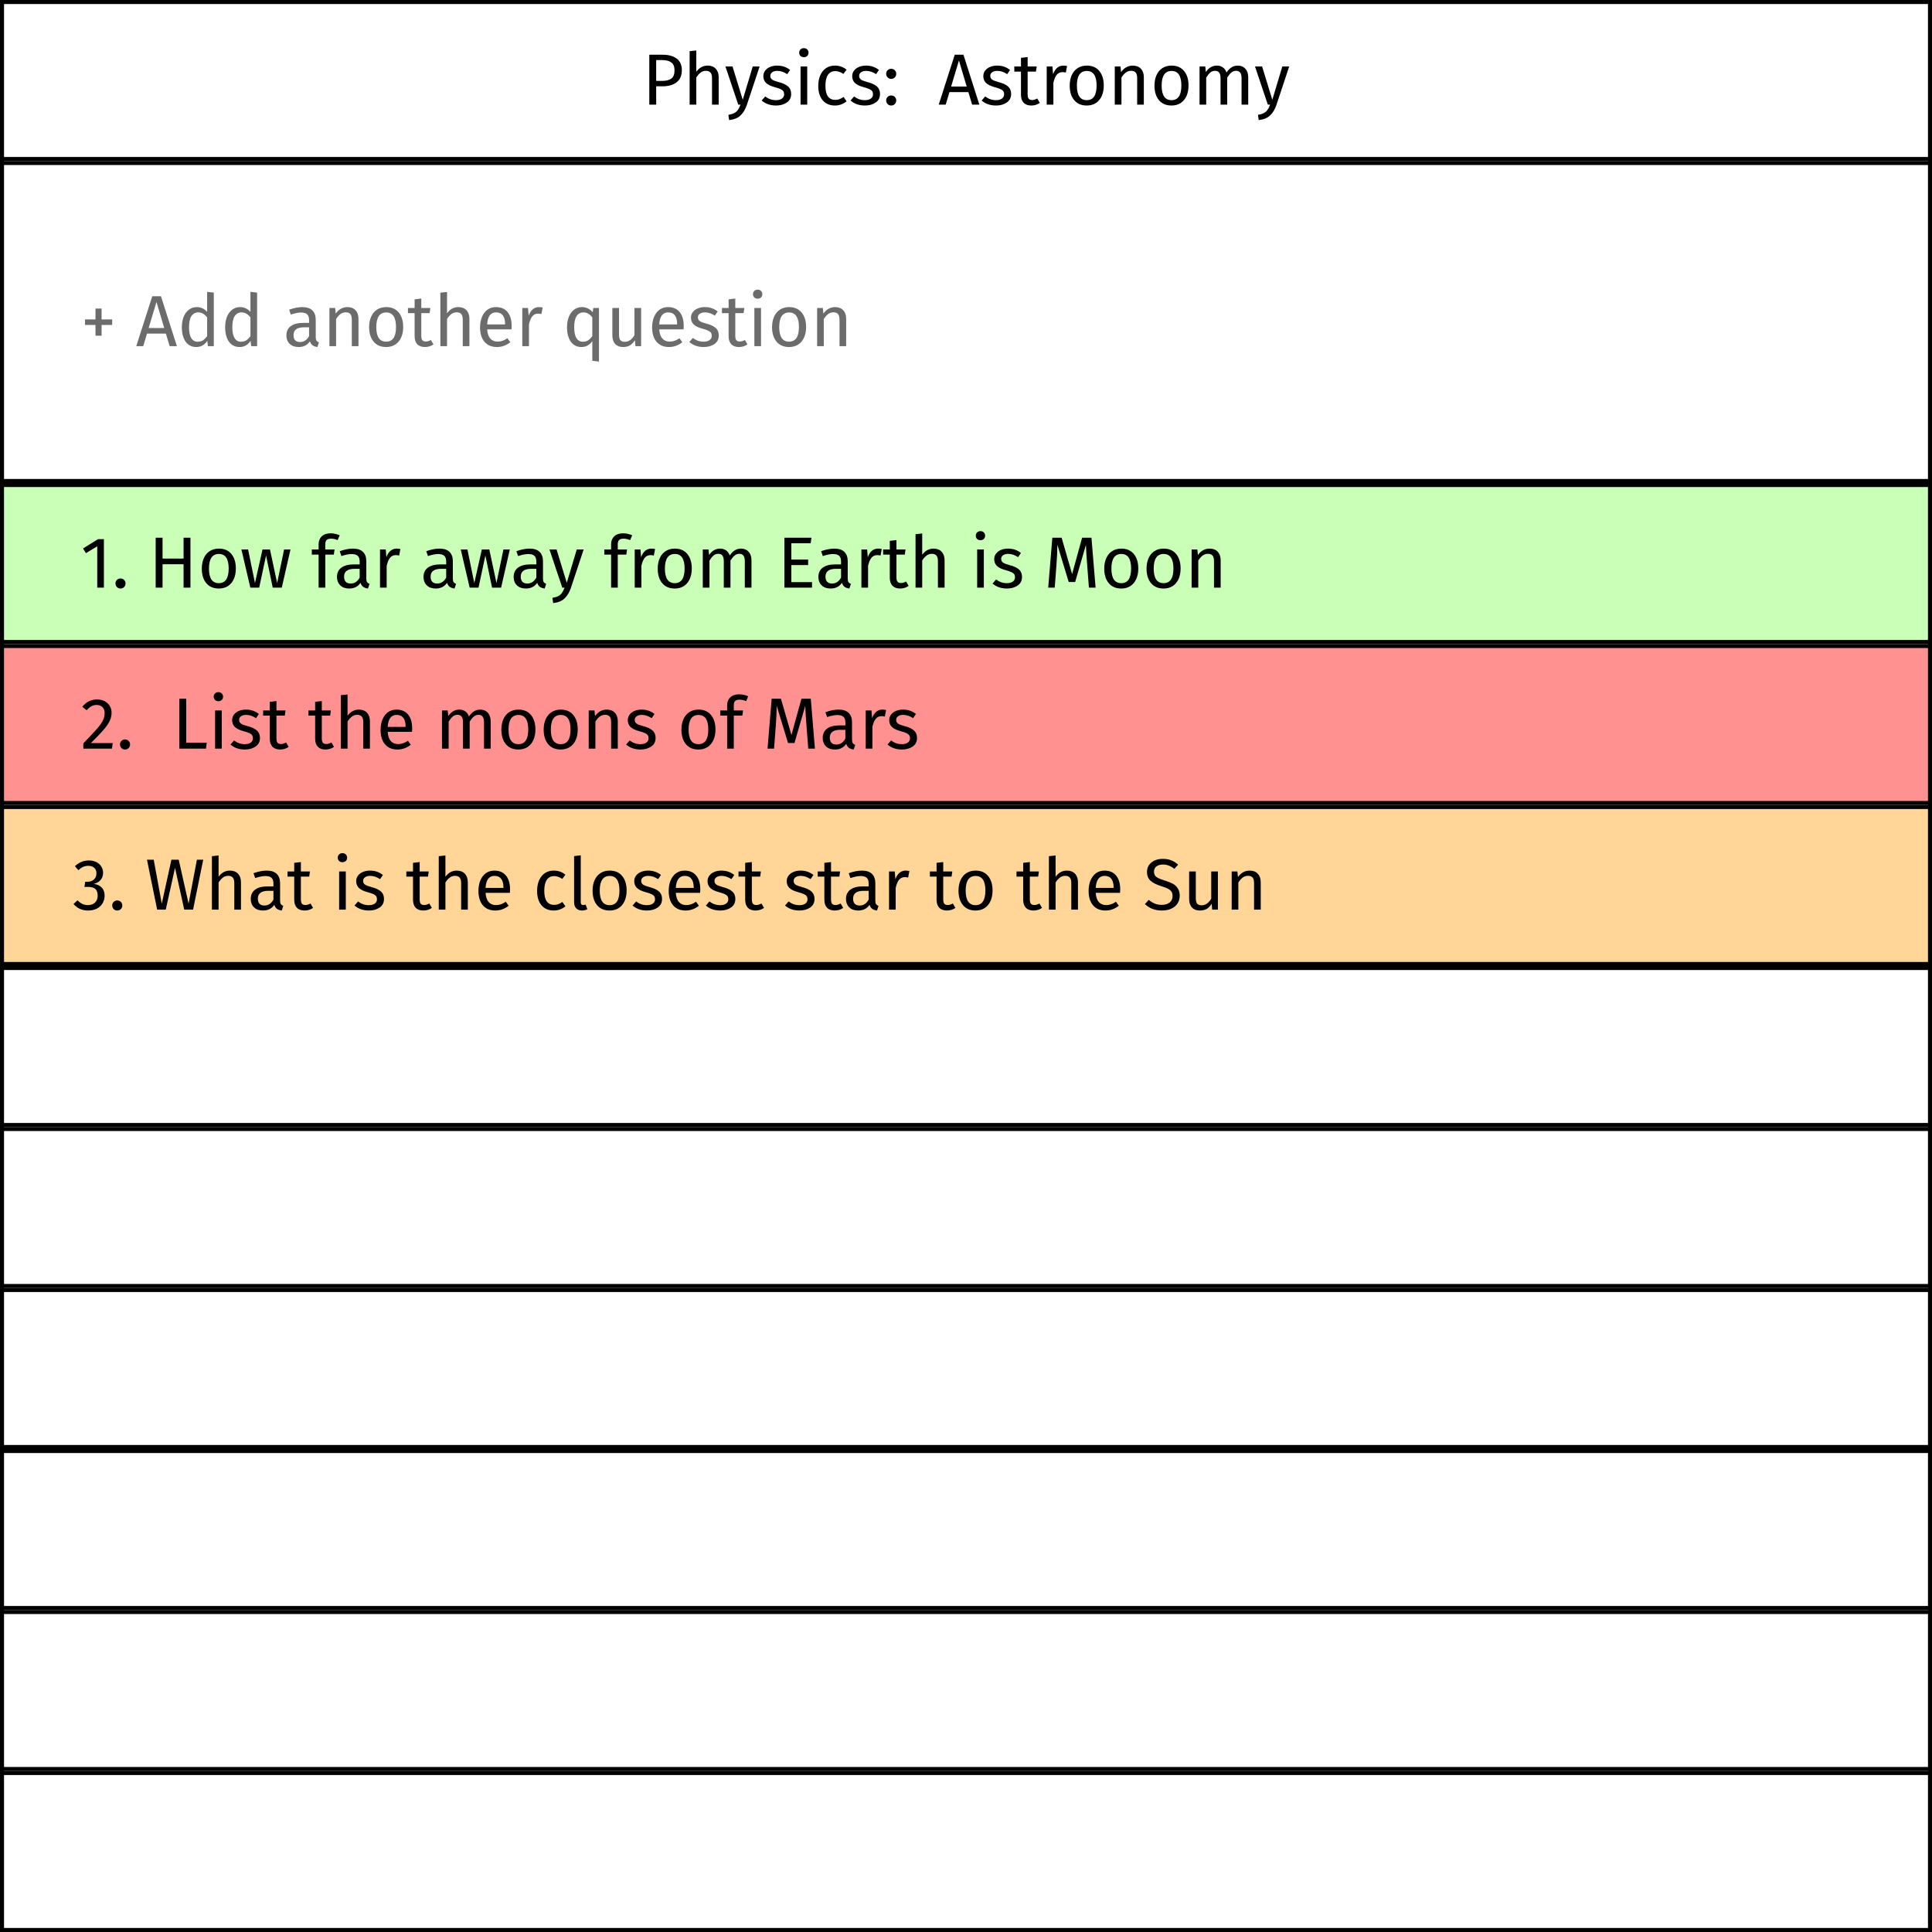<svg width="480" height="480" viewBox="0 0 480 480" fill="none" xmlns="http://www.w3.org/2000/svg">
<rect x="0" y="0" width="480" height="480" fill="#333333" stroke="none"/>
<rect x="0.5" y="1.5" width="479" height="479" fill="white" stroke="black"/>
<rect x="0.5" y="440.5" width="479" height="39" fill="white" stroke="black"/>
<rect x="0.5" y="400.5" width="479" height="39" fill="white" stroke="black"/>
<rect x="0.5" y="360.5" width="479" height="39" fill="white" stroke="black"/>
<rect x="0.5" y="320.5" width="479" height="39" fill="white" stroke="black"/>
<rect x="0.5" y="280.5" width="479" height="39" fill="white" stroke="black"/>
<rect x="0.5" y="240.5" width="479" height="39" fill="white" stroke="black"/>
<rect x="0.5" y="200.5" width="479" height="39" fill="#FFD698" stroke="black"/>
<path d="M22.05 213.778C22.794 213.778 23.43 213.916 23.958 214.192C24.498 214.468 24.906 214.84 25.182 215.308C25.47 215.776 25.614 216.286 25.614 216.838C25.614 217.57 25.398 218.176 24.966 218.656C24.546 219.124 23.982 219.442 23.274 219.61C24.078 219.682 24.732 219.97 25.236 220.474C25.74 220.978 25.992 221.662 25.992 222.526C25.992 223.222 25.824 223.852 25.488 224.416C25.152 224.98 24.672 225.424 24.048 225.748C23.424 226.06 22.704 226.216 21.888 226.216C21.156 226.216 20.484 226.084 19.872 225.82C19.26 225.544 18.726 225.136 18.27 224.596L19.26 223.678C19.656 224.086 20.058 224.386 20.466 224.578C20.886 224.77 21.342 224.866 21.834 224.866C22.59 224.866 23.184 224.656 23.616 224.236C24.048 223.804 24.264 223.228 24.264 222.508C24.264 221.716 24.06 221.158 23.652 220.834C23.244 220.51 22.65 220.348 21.87 220.348H20.97L21.168 219.07H21.78C22.404 219.07 22.92 218.884 23.328 218.512C23.748 218.14 23.958 217.618 23.958 216.946C23.958 216.382 23.778 215.938 23.418 215.614C23.058 215.278 22.572 215.11 21.96 215.11C21.492 215.11 21.06 215.194 20.664 215.362C20.28 215.53 19.884 215.806 19.476 216.19L18.612 215.2C19.632 214.252 20.778 213.778 22.05 213.778ZM29.124 223.714C29.484 223.714 29.784 223.834 30.024 224.074C30.264 224.314 30.384 224.608 30.384 224.956C30.384 225.304 30.264 225.604 30.024 225.856C29.784 226.096 29.484 226.216 29.124 226.216C28.776 226.216 28.482 226.096 28.242 225.856C28.002 225.604 27.882 225.304 27.882 224.956C27.882 224.608 28.002 224.314 28.242 224.074C28.482 223.834 28.776 223.714 29.124 223.714ZM50.488 213.598L47.968 226H45.772L43.486 215.614L41.182 226H39.04L36.52 213.598H38.194L40.192 224.506L42.586 213.598H44.404L46.852 224.506L48.922 213.598H50.488ZM57.115 216.298C57.979 216.298 58.651 216.556 59.131 217.072C59.623 217.588 59.869 218.296 59.869 219.196V226H58.213V219.43C58.213 218.758 58.081 218.284 57.817 218.008C57.565 217.732 57.193 217.594 56.701 217.594C56.209 217.594 55.771 217.738 55.387 218.026C55.003 218.314 54.643 218.722 54.307 219.25V226H52.651V212.716L54.307 212.536V217.828C55.051 216.808 55.987 216.298 57.115 216.298ZM69.588 223.786C69.588 224.17 69.654 224.458 69.786 224.65C69.918 224.83 70.116 224.968 70.38 225.064L70.002 226.216C69.51 226.156 69.114 226.018 68.814 225.802C68.514 225.586 68.292 225.25 68.148 224.794C67.512 225.742 66.57 226.216 65.322 226.216C64.386 226.216 63.648 225.952 63.108 225.424C62.568 224.896 62.298 224.206 62.298 223.354C62.298 222.346 62.658 221.572 63.378 221.032C64.11 220.492 65.142 220.222 66.474 220.222H67.932V219.52C67.932 218.848 67.77 218.368 67.446 218.08C67.122 217.792 66.624 217.648 65.952 217.648C65.256 217.648 64.404 217.816 63.396 218.152L62.982 216.946C64.158 216.514 65.25 216.298 66.258 216.298C67.374 216.298 68.208 216.574 68.76 217.126C69.312 217.666 69.588 218.44 69.588 219.448V223.786ZM65.7 224.974C66.648 224.974 67.392 224.482 67.932 223.498V221.32H66.69C64.938 221.32 64.062 221.968 64.062 223.264C64.062 223.828 64.2 224.254 64.476 224.542C64.752 224.83 65.16 224.974 65.7 224.974ZM77.777 225.568C77.153 226 76.445 226.216 75.653 226.216C74.849 226.216 74.219 225.988 73.763 225.532C73.319 225.064 73.097 224.392 73.097 223.516V217.792H71.441V216.514H73.097V214.372L74.753 214.174V216.514H77.003L76.823 217.792H74.753V223.444C74.753 223.936 74.837 224.296 75.005 224.524C75.185 224.74 75.479 224.848 75.887 224.848C76.259 224.848 76.679 224.722 77.147 224.47L77.777 225.568ZM85.913 216.514V226H84.257V216.514H85.913ZM85.067 211.96C85.415 211.96 85.697 212.068 85.913 212.284C86.129 212.5 86.237 212.77 86.237 213.094C86.237 213.418 86.129 213.688 85.913 213.904C85.697 214.108 85.415 214.21 85.067 214.21C84.731 214.21 84.455 214.108 84.239 213.904C84.023 213.688 83.915 213.418 83.915 213.094C83.915 212.77 84.023 212.5 84.239 212.284C84.455 212.068 84.731 211.96 85.067 211.96ZM91.911 216.298C92.559 216.298 93.141 216.388 93.657 216.568C94.173 216.748 94.665 217.018 95.133 217.378L94.431 218.422C93.999 218.146 93.585 217.942 93.189 217.81C92.805 217.678 92.397 217.612 91.965 217.612C91.425 217.612 90.999 217.726 90.687 217.954C90.375 218.17 90.219 218.47 90.219 218.854C90.219 219.238 90.363 219.538 90.651 219.754C90.951 219.97 91.485 220.18 92.253 220.384C93.309 220.648 94.095 221.008 94.611 221.464C95.139 221.92 95.403 222.544 95.403 223.336C95.403 224.272 95.037 224.986 94.305 225.478C93.585 225.97 92.703 226.216 91.659 226.216C90.219 226.216 89.025 225.802 88.077 224.974L88.959 223.966C89.763 224.578 90.651 224.884 91.623 224.884C92.247 224.884 92.739 224.758 93.099 224.506C93.471 224.242 93.657 223.888 93.657 223.444C93.657 223.12 93.591 222.862 93.459 222.67C93.327 222.466 93.099 222.292 92.775 222.148C92.451 221.992 91.977 221.83 91.353 221.662C90.345 221.398 89.613 221.044 89.157 220.6C88.713 220.156 88.491 219.592 88.491 218.908C88.491 218.416 88.635 217.972 88.923 217.576C89.223 217.168 89.631 216.856 90.147 216.64C90.675 216.412 91.263 216.298 91.911 216.298ZM107.291 225.568C106.667 226 105.959 226.216 105.167 226.216C104.363 226.216 103.733 225.988 103.277 225.532C102.833 225.064 102.611 224.392 102.611 223.516V217.792H100.955V216.514H102.611V214.372L104.267 214.174V216.514H106.517L106.337 217.792H104.267V223.444C104.267 223.936 104.351 224.296 104.519 224.524C104.699 224.74 104.993 224.848 105.401 224.848C105.773 224.848 106.193 224.722 106.661 224.47L107.291 225.568ZM113.471 216.298C114.335 216.298 115.007 216.556 115.487 217.072C115.979 217.588 116.225 218.296 116.225 219.196V226H114.569V219.43C114.569 218.758 114.437 218.284 114.173 218.008C113.921 217.732 113.549 217.594 113.057 217.594C112.565 217.594 112.127 217.738 111.743 218.026C111.359 218.314 110.999 218.722 110.663 219.25V226H109.007V212.716L110.663 212.536V217.828C111.407 216.808 112.343 216.298 113.471 216.298ZM126.718 220.978C126.718 221.254 126.706 221.536 126.682 221.824H120.634C120.706 222.868 120.97 223.636 121.426 224.128C121.882 224.62 122.47 224.866 123.19 224.866C123.646 224.866 124.066 224.8 124.45 224.668C124.834 224.536 125.236 224.326 125.656 224.038L126.376 225.028C125.368 225.82 124.264 226.216 123.064 226.216C121.744 226.216 120.712 225.784 119.968 224.92C119.236 224.056 118.87 222.868 118.87 221.356C118.87 220.372 119.026 219.502 119.338 218.746C119.662 217.978 120.118 217.378 120.706 216.946C121.306 216.514 122.008 216.298 122.812 216.298C124.072 216.298 125.038 216.712 125.71 217.54C126.382 218.368 126.718 219.514 126.718 220.978ZM125.08 220.492C125.08 219.556 124.894 218.842 124.522 218.35C124.15 217.858 123.592 217.612 122.848 217.612C121.492 217.612 120.754 218.608 120.634 220.6H125.08V220.492ZM137.582 216.298C138.146 216.298 138.662 216.382 139.13 216.55C139.598 216.706 140.048 216.964 140.48 217.324L139.688 218.368C139.352 218.128 139.022 217.954 138.698 217.846C138.386 217.726 138.038 217.666 137.654 217.666C136.886 217.666 136.286 217.972 135.854 218.584C135.434 219.196 135.224 220.102 135.224 221.302C135.224 222.502 135.434 223.39 135.854 223.966C136.274 224.53 136.874 224.812 137.654 224.812C138.026 224.812 138.368 224.758 138.68 224.65C138.992 224.53 139.34 224.344 139.724 224.092L140.48 225.172C139.616 225.868 138.65 226.216 137.582 226.216C136.298 226.216 135.284 225.784 134.54 224.92C133.808 224.056 133.442 222.862 133.442 221.338C133.442 220.33 133.61 219.448 133.946 218.692C134.282 217.936 134.756 217.348 135.368 216.928C135.992 216.508 136.73 216.298 137.582 216.298ZM144.612 226.216C144 226.216 143.514 226.036 143.154 225.676C142.806 225.304 142.632 224.788 142.632 224.128V212.698L144.288 212.5V224.092C144.288 224.356 144.33 224.548 144.414 224.668C144.51 224.788 144.666 224.848 144.882 224.848C145.11 224.848 145.314 224.812 145.494 224.74L145.926 225.892C145.53 226.108 145.092 226.216 144.612 226.216ZM151.471 216.298C152.803 216.298 153.835 216.742 154.567 217.63C155.311 218.518 155.683 219.724 155.683 221.248C155.683 222.232 155.515 223.102 155.179 223.858C154.843 224.602 154.357 225.184 153.721 225.604C153.085 226.012 152.329 226.216 151.453 226.216C150.121 226.216 149.083 225.772 148.339 224.884C147.595 223.996 147.223 222.79 147.223 221.266C147.223 220.282 147.391 219.418 147.727 218.674C148.063 217.918 148.549 217.336 149.185 216.928C149.821 216.508 150.583 216.298 151.471 216.298ZM151.471 217.63C149.827 217.63 149.005 218.842 149.005 221.266C149.005 223.678 149.821 224.884 151.453 224.884C153.085 224.884 153.901 223.672 153.901 221.248C153.901 218.836 153.091 217.63 151.471 217.63ZM160.993 216.298C161.641 216.298 162.223 216.388 162.739 216.568C163.255 216.748 163.747 217.018 164.215 217.378L163.513 218.422C163.081 218.146 162.667 217.942 162.271 217.81C161.887 217.678 161.479 217.612 161.047 217.612C160.507 217.612 160.081 217.726 159.769 217.954C159.457 218.17 159.301 218.47 159.301 218.854C159.301 219.238 159.445 219.538 159.733 219.754C160.033 219.97 160.567 220.18 161.335 220.384C162.391 220.648 163.177 221.008 163.693 221.464C164.221 221.92 164.485 222.544 164.485 223.336C164.485 224.272 164.119 224.986 163.387 225.478C162.667 225.97 161.785 226.216 160.741 226.216C159.301 226.216 158.107 225.802 157.159 224.974L158.041 223.966C158.845 224.578 159.733 224.884 160.705 224.884C161.329 224.884 161.821 224.758 162.181 224.506C162.553 224.242 162.739 223.888 162.739 223.444C162.739 223.12 162.673 222.862 162.541 222.67C162.409 222.466 162.181 222.292 161.857 222.148C161.533 221.992 161.059 221.83 160.435 221.662C159.427 221.398 158.695 221.044 158.239 220.6C157.795 220.156 157.573 219.592 157.573 218.908C157.573 218.416 157.717 217.972 158.005 217.576C158.305 217.168 158.713 216.856 159.229 216.64C159.757 216.412 160.345 216.298 160.993 216.298ZM173.985 220.978C173.985 221.254 173.973 221.536 173.949 221.824H167.901C167.973 222.868 168.237 223.636 168.693 224.128C169.149 224.62 169.737 224.866 170.457 224.866C170.913 224.866 171.333 224.8 171.717 224.668C172.101 224.536 172.503 224.326 172.923 224.038L173.643 225.028C172.635 225.82 171.531 226.216 170.331 226.216C169.011 226.216 167.979 225.784 167.235 224.92C166.503 224.056 166.137 222.868 166.137 221.356C166.137 220.372 166.293 219.502 166.605 218.746C166.929 217.978 167.385 217.378 167.973 216.946C168.573 216.514 169.275 216.298 170.079 216.298C171.339 216.298 172.305 216.712 172.977 217.54C173.649 218.368 173.985 219.514 173.985 220.978ZM172.347 220.492C172.347 219.556 172.161 218.842 171.789 218.35C171.417 217.858 170.859 217.612 170.115 217.612C168.759 217.612 168.021 218.608 167.901 220.6H172.347V220.492ZM179.204 216.298C179.852 216.298 180.434 216.388 180.95 216.568C181.466 216.748 181.958 217.018 182.426 217.378L181.724 218.422C181.292 218.146 180.878 217.942 180.482 217.81C180.098 217.678 179.69 217.612 179.258 217.612C178.718 217.612 178.292 217.726 177.98 217.954C177.668 218.17 177.512 218.47 177.512 218.854C177.512 219.238 177.656 219.538 177.944 219.754C178.244 219.97 178.778 220.18 179.546 220.384C180.602 220.648 181.388 221.008 181.904 221.464C182.432 221.92 182.696 222.544 182.696 223.336C182.696 224.272 182.33 224.986 181.598 225.478C180.878 225.97 179.996 226.216 178.952 226.216C177.512 226.216 176.318 225.802 175.37 224.974L176.252 223.966C177.056 224.578 177.944 224.884 178.916 224.884C179.54 224.884 180.032 224.758 180.392 224.506C180.764 224.242 180.95 223.888 180.95 223.444C180.95 223.12 180.884 222.862 180.752 222.67C180.62 222.466 180.392 222.292 180.068 222.148C179.744 221.992 179.27 221.83 178.646 221.662C177.638 221.398 176.906 221.044 176.45 220.6C176.006 220.156 175.784 219.592 175.784 218.908C175.784 218.416 175.928 217.972 176.216 217.576C176.516 217.168 176.924 216.856 177.44 216.64C177.968 216.412 178.556 216.298 179.204 216.298ZM189.82 225.568C189.196 226 188.488 226.216 187.696 226.216C186.892 226.216 186.262 225.988 185.806 225.532C185.362 225.064 185.14 224.392 185.14 223.516V217.792H183.484V216.514H185.14V214.372L186.796 214.174V216.514H189.046L188.866 217.792H186.796V223.444C186.796 223.936 186.88 224.296 187.048 224.524C187.228 224.74 187.522 224.848 187.93 224.848C188.302 224.848 188.722 224.722 189.19 224.47L189.82 225.568ZM198.874 216.298C199.522 216.298 200.104 216.388 200.62 216.568C201.136 216.748 201.628 217.018 202.096 217.378L201.394 218.422C200.962 218.146 200.548 217.942 200.152 217.81C199.768 217.678 199.36 217.612 198.928 217.612C198.388 217.612 197.962 217.726 197.65 217.954C197.338 218.17 197.182 218.47 197.182 218.854C197.182 219.238 197.326 219.538 197.614 219.754C197.914 219.97 198.448 220.18 199.216 220.384C200.272 220.648 201.058 221.008 201.574 221.464C202.102 221.92 202.366 222.544 202.366 223.336C202.366 224.272 202 224.986 201.268 225.478C200.548 225.97 199.666 226.216 198.622 226.216C197.182 226.216 195.988 225.802 195.04 224.974L195.922 223.966C196.726 224.578 197.614 224.884 198.586 224.884C199.21 224.884 199.702 224.758 200.062 224.506C200.434 224.242 200.62 223.888 200.62 223.444C200.62 223.12 200.554 222.862 200.422 222.67C200.29 222.466 200.062 222.292 199.738 222.148C199.414 221.992 198.94 221.83 198.316 221.662C197.308 221.398 196.576 221.044 196.12 220.6C195.676 220.156 195.454 219.592 195.454 218.908C195.454 218.416 195.598 217.972 195.886 217.576C196.186 217.168 196.594 216.856 197.11 216.64C197.638 216.412 198.226 216.298 198.874 216.298ZM209.49 225.568C208.866 226 208.158 226.216 207.366 226.216C206.562 226.216 205.932 225.988 205.476 225.532C205.032 225.064 204.81 224.392 204.81 223.516V217.792H203.154V216.514H204.81V214.372L206.466 214.174V216.514H208.716L208.536 217.792H206.466V223.444C206.466 223.936 206.55 224.296 206.718 224.524C206.898 224.74 207.192 224.848 207.6 224.848C207.972 224.848 208.392 224.722 208.86 224.47L209.49 225.568ZM217.473 223.786C217.473 224.17 217.539 224.458 217.671 224.65C217.803 224.83 218.001 224.968 218.265 225.064L217.887 226.216C217.395 226.156 216.999 226.018 216.699 225.802C216.399 225.586 216.177 225.25 216.033 224.794C215.397 225.742 214.455 226.216 213.207 226.216C212.271 226.216 211.533 225.952 210.993 225.424C210.453 224.896 210.183 224.206 210.183 223.354C210.183 222.346 210.543 221.572 211.263 221.032C211.995 220.492 213.027 220.222 214.359 220.222H215.817V219.52C215.817 218.848 215.655 218.368 215.331 218.08C215.007 217.792 214.509 217.648 213.837 217.648C213.141 217.648 212.289 217.816 211.281 218.152L210.867 216.946C212.043 216.514 213.135 216.298 214.143 216.298C215.259 216.298 216.093 216.574 216.645 217.126C217.197 217.666 217.473 218.44 217.473 219.448V223.786ZM213.585 224.974C214.533 224.974 215.277 224.482 215.817 223.498V221.32H214.575C212.823 221.32 211.947 221.968 211.947 223.264C211.947 223.828 212.085 224.254 212.361 224.542C212.637 224.83 213.045 224.974 213.585 224.974ZM224.996 216.298C225.332 216.298 225.644 216.334 225.932 216.406L225.626 218.026C225.338 217.954 225.062 217.918 224.798 217.918C224.21 217.918 223.736 218.134 223.376 218.566C223.016 218.998 222.734 219.67 222.53 220.582V226H220.874V216.514H222.296L222.458 218.44C222.71 217.732 223.052 217.198 223.484 216.838C223.916 216.478 224.42 216.298 224.996 216.298ZM237.369 225.568C236.745 226 236.037 226.216 235.245 226.216C234.441 226.216 233.811 225.988 233.355 225.532C232.911 225.064 232.689 224.392 232.689 223.516V217.792H231.033V216.514H232.689V214.372L234.345 214.174V216.514H236.595L236.415 217.792H234.345V223.444C234.345 223.936 234.429 224.296 234.597 224.524C234.777 224.74 235.071 224.848 235.479 224.848C235.851 224.848 236.271 224.722 236.739 224.47L237.369 225.568ZM242.385 216.298C243.717 216.298 244.749 216.742 245.481 217.63C246.225 218.518 246.597 219.724 246.597 221.248C246.597 222.232 246.429 223.102 246.093 223.858C245.757 224.602 245.271 225.184 244.635 225.604C243.999 226.012 243.243 226.216 242.367 226.216C241.035 226.216 239.997 225.772 239.253 224.884C238.509 223.996 238.137 222.79 238.137 221.266C238.137 220.282 238.305 219.418 238.641 218.674C238.977 217.918 239.463 217.336 240.099 216.928C240.735 216.508 241.497 216.298 242.385 216.298ZM242.385 217.63C240.741 217.63 239.919 218.842 239.919 221.266C239.919 223.678 240.735 224.884 242.367 224.884C243.999 224.884 244.815 223.672 244.815 221.248C244.815 218.836 244.005 217.63 242.385 217.63ZM258.885 225.568C258.261 226 257.553 226.216 256.761 226.216C255.957 226.216 255.327 225.988 254.871 225.532C254.427 225.064 254.205 224.392 254.205 223.516V217.792H252.549V216.514H254.205V214.372L255.861 214.174V216.514H258.111L257.931 217.792H255.861V223.444C255.861 223.936 255.945 224.296 256.113 224.524C256.293 224.74 256.587 224.848 256.995 224.848C257.367 224.848 257.787 224.722 258.255 224.47L258.885 225.568ZM265.065 216.298C265.929 216.298 266.601 216.556 267.081 217.072C267.573 217.588 267.819 218.296 267.819 219.196V226H266.163V219.43C266.163 218.758 266.031 218.284 265.767 218.008C265.515 217.732 265.143 217.594 264.651 217.594C264.159 217.594 263.721 217.738 263.337 218.026C262.953 218.314 262.593 218.722 262.257 219.25V226H260.601V212.716L262.257 212.536V217.828C263.001 216.808 263.937 216.298 265.065 216.298ZM278.312 220.978C278.312 221.254 278.3 221.536 278.276 221.824H272.228C272.3 222.868 272.564 223.636 273.02 224.128C273.476 224.62 274.064 224.866 274.784 224.866C275.24 224.866 275.66 224.8 276.044 224.668C276.428 224.536 276.83 224.326 277.25 224.038L277.97 225.028C276.962 225.82 275.858 226.216 274.658 226.216C273.338 226.216 272.306 225.784 271.562 224.92C270.83 224.056 270.464 222.868 270.464 221.356C270.464 220.372 270.62 219.502 270.932 218.746C271.256 217.978 271.712 217.378 272.3 216.946C272.9 216.514 273.602 216.298 274.406 216.298C275.666 216.298 276.632 216.712 277.304 217.54C277.976 218.368 278.312 219.514 278.312 220.978ZM276.674 220.492C276.674 219.556 276.488 218.842 276.116 218.35C275.744 217.858 275.186 217.612 274.442 217.612C273.086 217.612 272.348 218.608 272.228 220.6H276.674V220.492ZM288.87 213.382C289.698 213.382 290.406 213.502 290.994 213.742C291.582 213.97 292.152 214.33 292.704 214.822L291.768 215.866C291.3 215.494 290.838 215.224 290.382 215.056C289.938 214.876 289.458 214.786 288.942 214.786C288.294 214.786 287.76 214.936 287.34 215.236C286.92 215.536 286.71 215.974 286.71 216.55C286.71 216.91 286.782 217.216 286.926 217.468C287.07 217.708 287.334 217.93 287.718 218.134C288.114 218.338 288.684 218.554 289.428 218.782C290.208 219.022 290.856 219.28 291.372 219.556C291.888 219.832 292.302 220.216 292.614 220.708C292.938 221.188 293.1 221.8 293.1 222.544C293.1 223.264 292.92 223.9 292.56 224.452C292.212 225.004 291.702 225.436 291.03 225.748C290.37 226.06 289.584 226.216 288.672 226.216C286.956 226.216 285.552 225.682 284.46 224.614L285.396 223.57C285.9 223.978 286.41 224.29 286.926 224.506C287.442 224.71 288.018 224.812 288.654 224.812C289.422 224.812 290.058 224.626 290.562 224.254C291.066 223.87 291.318 223.318 291.318 222.598C291.318 222.19 291.24 221.854 291.084 221.59C290.928 221.314 290.658 221.068 290.274 220.852C289.902 220.636 289.356 220.42 288.636 220.204C287.364 219.82 286.434 219.358 285.846 218.818C285.258 218.278 284.964 217.546 284.964 216.622C284.964 215.998 285.126 215.44 285.45 214.948C285.786 214.456 286.248 214.072 286.836 213.796C287.436 213.52 288.114 213.382 288.87 213.382ZM302.584 226H301.162L301.036 224.524C300.676 225.112 300.262 225.544 299.794 225.82C299.326 226.084 298.756 226.216 298.084 226.216C297.256 226.216 296.608 225.964 296.14 225.46C295.672 224.956 295.438 224.242 295.438 223.318V216.514H297.094V223.138C297.094 223.786 297.208 224.248 297.436 224.524C297.664 224.788 298.036 224.92 298.552 224.92C299.476 224.92 300.268 224.374 300.928 223.282V216.514H302.584V226ZM310.469 216.298C311.333 216.298 312.005 216.556 312.485 217.072C312.977 217.588 313.223 218.296 313.223 219.196V226H311.567V219.43C311.567 218.758 311.441 218.284 311.189 218.008C310.937 217.732 310.565 217.594 310.073 217.594C309.569 217.594 309.125 217.738 308.741 218.026C308.357 218.314 307.997 218.728 307.661 219.268V226H306.005V216.514H307.427L307.571 217.918C307.907 217.414 308.321 217.018 308.813 216.73C309.317 216.442 309.869 216.298 310.469 216.298Z" fill="black"/>
<rect x="0.5" y="160.5" width="479" height="39" fill="#FF9191" stroke="black"/>
<path d="M24.104 173.778C24.824 173.778 25.454 173.922 25.994 174.21C26.546 174.498 26.972 174.894 27.272 175.398C27.572 175.89 27.722 176.448 27.722 177.072C27.722 177.804 27.554 178.506 27.218 179.178C26.894 179.85 26.39 180.576 25.706 181.356C25.022 182.136 23.984 183.222 22.592 184.614H28.01L27.812 186H20.702V184.686C22.31 183.018 23.45 181.8 24.122 181.032C24.794 180.252 25.274 179.574 25.562 178.998C25.85 178.422 25.994 177.804 25.994 177.144C25.994 176.52 25.814 176.034 25.454 175.686C25.094 175.326 24.614 175.146 24.014 175.146C23.522 175.146 23.09 175.248 22.718 175.452C22.346 175.656 21.95 175.992 21.53 176.46L20.45 175.596C20.942 174.984 21.488 174.528 22.088 174.228C22.688 173.928 23.36 173.778 24.104 173.778ZM31.054 183.714C31.414 183.714 31.714 183.834 31.954 184.074C32.194 184.314 32.314 184.608 32.314 184.956C32.314 185.304 32.194 185.604 31.954 185.856C31.714 186.096 31.414 186.216 31.054 186.216C30.706 186.216 30.412 186.096 30.172 185.856C29.932 185.604 29.812 185.304 29.812 184.956C29.812 184.608 29.932 184.314 30.172 184.074C30.412 183.834 30.706 183.714 31.054 183.714ZM46.274 173.598V184.506H51.368L51.17 186H44.564V173.598H46.274ZM55.094 176.514V186H53.438V176.514H55.094ZM54.248 171.96C54.596 171.96 54.879 172.068 55.094 172.284C55.31 172.5 55.419 172.77 55.419 173.094C55.419 173.418 55.31 173.688 55.094 173.904C54.879 174.108 54.596 174.21 54.248 174.21C53.913 174.21 53.636 174.108 53.42 173.904C53.205 173.688 53.096 173.418 53.096 173.094C53.096 172.77 53.205 172.5 53.42 172.284C53.636 172.068 53.913 171.96 54.248 171.96ZM61.093 176.298C61.741 176.298 62.323 176.388 62.839 176.568C63.355 176.748 63.847 177.018 64.315 177.378L63.613 178.422C63.181 178.146 62.767 177.942 62.371 177.81C61.987 177.678 61.579 177.612 61.147 177.612C60.607 177.612 60.181 177.726 59.869 177.954C59.557 178.17 59.401 178.47 59.401 178.854C59.401 179.238 59.545 179.538 59.833 179.754C60.133 179.97 60.667 180.18 61.435 180.384C62.491 180.648 63.277 181.008 63.793 181.464C64.321 181.92 64.585 182.544 64.585 183.336C64.585 184.272 64.219 184.986 63.487 185.478C62.767 185.97 61.885 186.216 60.841 186.216C59.401 186.216 58.207 185.802 57.259 184.974L58.141 183.966C58.945 184.578 59.833 184.884 60.805 184.884C61.429 184.884 61.921 184.758 62.281 184.506C62.653 184.242 62.839 183.888 62.839 183.444C62.839 183.12 62.773 182.862 62.641 182.67C62.509 182.466 62.281 182.292 61.957 182.148C61.633 181.992 61.159 181.83 60.535 181.662C59.527 181.398 58.795 181.044 58.339 180.6C57.895 180.156 57.673 179.592 57.673 178.908C57.673 178.416 57.817 177.972 58.105 177.576C58.405 177.168 58.813 176.856 59.329 176.64C59.857 176.412 60.445 176.298 61.093 176.298ZM71.709 185.568C71.085 186 70.377 186.216 69.585 186.216C68.781 186.216 68.151 185.988 67.695 185.532C67.251 185.064 67.029 184.392 67.029 183.516V177.792H65.373V176.514H67.029V174.372L68.685 174.174V176.514H70.935L70.755 177.792H68.685V183.444C68.685 183.936 68.769 184.296 68.937 184.524C69.117 184.74 69.411 184.848 69.819 184.848C70.191 184.848 70.611 184.722 71.079 184.47L71.709 185.568ZM82.977 185.568C82.353 186 81.644 186.216 80.853 186.216C80.049 186.216 79.418 185.988 78.963 185.532C78.519 185.064 78.296 184.392 78.296 183.516V177.792H76.641V176.514H78.296V174.372L79.953 174.174V176.514H82.203L82.022 177.792H79.953V183.444C79.953 183.936 80.037 184.296 80.204 184.524C80.385 184.74 80.678 184.848 81.087 184.848C81.459 184.848 81.879 184.722 82.347 184.47L82.977 185.568ZM89.156 176.298C90.02 176.298 90.692 176.556 91.172 177.072C91.664 177.588 91.91 178.296 91.91 179.196V186H90.254V179.43C90.254 178.758 90.122 178.284 89.858 178.008C89.606 177.732 89.234 177.594 88.742 177.594C88.25 177.594 87.812 177.738 87.428 178.026C87.044 178.314 86.684 178.722 86.348 179.25V186H84.692V172.716L86.348 172.536V177.828C87.092 176.808 88.028 176.298 89.156 176.298ZM102.403 180.978C102.403 181.254 102.391 181.536 102.367 181.824H96.319C96.391 182.868 96.655 183.636 97.111 184.128C97.567 184.62 98.155 184.866 98.875 184.866C99.331 184.866 99.751 184.8 100.135 184.668C100.519 184.536 100.921 184.326 101.341 184.038L102.061 185.028C101.053 185.82 99.949 186.216 98.749 186.216C97.429 186.216 96.397 185.784 95.653 184.92C94.921 184.056 94.555 182.868 94.555 181.356C94.555 180.372 94.711 179.502 95.023 178.746C95.347 177.978 95.803 177.378 96.391 176.946C96.991 176.514 97.693 176.298 98.497 176.298C99.757 176.298 100.723 176.712 101.395 177.54C102.067 178.368 102.403 179.514 102.403 180.978ZM100.765 180.492C100.765 179.556 100.579 178.842 100.207 178.35C99.835 177.858 99.277 177.612 98.533 177.612C97.177 177.612 96.439 178.608 96.319 180.6H100.765V180.492ZM119.334 176.298C120.114 176.298 120.738 176.562 121.206 177.09C121.674 177.606 121.908 178.308 121.908 179.196V186H120.252V179.43C120.252 178.206 119.808 177.594 118.92 177.594C118.452 177.594 118.056 177.732 117.732 178.008C117.408 178.272 117.06 178.692 116.688 179.268V186H115.032V179.43C115.032 178.206 114.588 177.594 113.7 177.594C113.22 177.594 112.818 177.732 112.494 178.008C112.17 178.284 111.828 178.704 111.468 179.268V186H109.812V176.514H111.234L111.378 177.9C112.086 176.832 112.998 176.298 114.114 176.298C114.702 176.298 115.2 176.448 115.608 176.748C116.028 177.048 116.328 177.468 116.508 178.008C116.88 177.456 117.288 177.036 117.732 176.748C118.188 176.448 118.722 176.298 119.334 176.298ZM128.809 176.298C130.141 176.298 131.173 176.742 131.905 177.63C132.649 178.518 133.021 179.724 133.021 181.248C133.021 182.232 132.853 183.102 132.517 183.858C132.181 184.602 131.695 185.184 131.059 185.604C130.423 186.012 129.667 186.216 128.791 186.216C127.459 186.216 126.421 185.772 125.677 184.884C124.933 183.996 124.561 182.79 124.561 181.266C124.561 180.282 124.729 179.418 125.065 178.674C125.401 177.918 125.887 177.336 126.523 176.928C127.159 176.508 127.921 176.298 128.809 176.298ZM128.809 177.63C127.165 177.63 126.343 178.842 126.343 181.266C126.343 183.678 127.159 184.884 128.791 184.884C130.423 184.884 131.239 183.672 131.239 181.248C131.239 178.836 130.429 177.63 128.809 177.63ZM139.321 176.298C140.653 176.298 141.685 176.742 142.417 177.63C143.161 178.518 143.533 179.724 143.533 181.248C143.533 182.232 143.365 183.102 143.029 183.858C142.693 184.602 142.207 185.184 141.571 185.604C140.935 186.012 140.179 186.216 139.303 186.216C137.971 186.216 136.933 185.772 136.189 184.884C135.445 183.996 135.073 182.79 135.073 181.266C135.073 180.282 135.241 179.418 135.577 178.674C135.913 177.918 136.399 177.336 137.035 176.928C137.671 176.508 138.433 176.298 139.321 176.298ZM139.321 177.63C137.677 177.63 136.855 178.842 136.855 181.266C136.855 183.678 137.671 184.884 139.303 184.884C140.935 184.884 141.751 183.672 141.751 181.248C141.751 178.836 140.941 177.63 139.321 177.63ZM150.733 176.298C151.597 176.298 152.269 176.556 152.749 177.072C153.241 177.588 153.487 178.296 153.487 179.196V186H151.831V179.43C151.831 178.758 151.705 178.284 151.453 178.008C151.201 177.732 150.829 177.594 150.337 177.594C149.833 177.594 149.389 177.738 149.005 178.026C148.621 178.314 148.261 178.728 147.925 179.268V186H146.269V176.514H147.691L147.835 177.918C148.171 177.414 148.585 177.018 149.077 176.73C149.581 176.442 150.133 176.298 150.733 176.298ZM159.389 176.298C160.037 176.298 160.619 176.388 161.135 176.568C161.651 176.748 162.143 177.018 162.611 177.378L161.909 178.422C161.477 178.146 161.063 177.942 160.667 177.81C160.283 177.678 159.875 177.612 159.443 177.612C158.903 177.612 158.477 177.726 158.165 177.954C157.853 178.17 157.697 178.47 157.697 178.854C157.697 179.238 157.841 179.538 158.129 179.754C158.429 179.97 158.963 180.18 159.731 180.384C160.787 180.648 161.573 181.008 162.089 181.464C162.617 181.92 162.881 182.544 162.881 183.336C162.881 184.272 162.515 184.986 161.783 185.478C161.063 185.97 160.181 186.216 159.137 186.216C157.697 186.216 156.503 185.802 155.555 184.974L156.437 183.966C157.241 184.578 158.129 184.884 159.101 184.884C159.725 184.884 160.217 184.758 160.577 184.506C160.949 184.242 161.135 183.888 161.135 183.444C161.135 183.12 161.069 182.862 160.937 182.67C160.805 182.466 160.577 182.292 160.253 182.148C159.929 181.992 159.455 181.83 158.831 181.662C157.823 181.398 157.091 181.044 156.635 180.6C156.191 180.156 155.969 179.592 155.969 178.908C155.969 178.416 156.113 177.972 156.401 177.576C156.701 177.168 157.109 176.856 157.625 176.64C158.153 176.412 158.741 176.298 159.389 176.298ZM173.545 176.298C174.877 176.298 175.909 176.742 176.641 177.63C177.385 178.518 177.757 179.724 177.757 181.248C177.757 182.232 177.589 183.102 177.253 183.858C176.917 184.602 176.431 185.184 175.795 185.604C175.159 186.012 174.403 186.216 173.527 186.216C172.195 186.216 171.157 185.772 170.413 184.884C169.669 183.996 169.297 182.79 169.297 181.266C169.297 180.282 169.465 179.418 169.801 178.674C170.137 177.918 170.623 177.336 171.259 176.928C171.895 176.508 172.657 176.298 173.545 176.298ZM173.545 177.63C171.901 177.63 171.079 178.842 171.079 181.266C171.079 183.678 171.895 184.884 173.527 184.884C175.159 184.884 175.975 183.672 175.975 181.248C175.975 178.836 175.165 177.63 173.545 177.63ZM183.715 173.832C183.211 173.832 182.851 173.946 182.635 174.174C182.419 174.39 182.311 174.732 182.311 175.2V176.514H184.615L184.435 177.792H182.311V186H180.655V177.792H178.963V176.514H180.655V175.218C180.655 174.402 180.913 173.748 181.429 173.256C181.957 172.752 182.689 172.5 183.625 172.5C184.057 172.5 184.441 172.542 184.777 172.626C185.125 172.698 185.497 172.818 185.893 172.986L185.371 174.192C184.831 173.952 184.279 173.832 183.715 173.832ZM202.464 186H200.808L200.376 180.402C200.196 178.206 200.094 176.52 200.07 175.344L197.388 184.596H195.786L192.96 175.326C192.96 176.826 192.882 178.56 192.726 180.528L192.312 186H190.692L191.718 173.598H194.022L196.632 182.616L199.116 173.598H201.438L202.464 186ZM211.686 183.786C211.686 184.17 211.752 184.458 211.884 184.65C212.016 184.83 212.214 184.968 212.478 185.064L212.1 186.216C211.608 186.156 211.212 186.018 210.912 185.802C210.612 185.586 210.39 185.25 210.246 184.794C209.61 185.742 208.668 186.216 207.42 186.216C206.484 186.216 205.746 185.952 205.206 185.424C204.666 184.896 204.396 184.206 204.396 183.354C204.396 182.346 204.756 181.572 205.476 181.032C206.208 180.492 207.24 180.222 208.572 180.222H210.03V179.52C210.03 178.848 209.868 178.368 209.544 178.08C209.22 177.792 208.722 177.648 208.05 177.648C207.354 177.648 206.502 177.816 205.494 178.152L205.08 176.946C206.256 176.514 207.348 176.298 208.356 176.298C209.472 176.298 210.306 176.574 210.858 177.126C211.41 177.666 211.686 178.44 211.686 179.448V183.786ZM207.798 184.974C208.746 184.974 209.49 184.482 210.03 183.498V181.32H208.788C207.036 181.32 206.16 181.968 206.16 183.264C206.16 183.828 206.298 184.254 206.574 184.542C206.85 184.83 207.258 184.974 207.798 184.974ZM219.209 176.298C219.545 176.298 219.857 176.334 220.145 176.406L219.839 178.026C219.551 177.954 219.275 177.918 219.011 177.918C218.423 177.918 217.949 178.134 217.589 178.566C217.229 178.998 216.947 179.67 216.743 180.582V186H215.087V176.514H216.509L216.671 178.44C216.923 177.732 217.265 177.198 217.697 176.838C218.129 176.478 218.633 176.298 219.209 176.298ZM224.341 176.298C224.989 176.298 225.571 176.388 226.087 176.568C226.603 176.748 227.095 177.018 227.563 177.378L226.861 178.422C226.429 178.146 226.015 177.942 225.619 177.81C225.235 177.678 224.827 177.612 224.395 177.612C223.855 177.612 223.429 177.726 223.117 177.954C222.805 178.17 222.649 178.47 222.649 178.854C222.649 179.238 222.793 179.538 223.081 179.754C223.381 179.97 223.915 180.18 224.683 180.384C225.739 180.648 226.525 181.008 227.041 181.464C227.569 181.92 227.833 182.544 227.833 183.336C227.833 184.272 227.467 184.986 226.735 185.478C226.015 185.97 225.133 186.216 224.089 186.216C222.649 186.216 221.455 185.802 220.507 184.974L221.389 183.966C222.193 184.578 223.081 184.884 224.053 184.884C224.677 184.884 225.169 184.758 225.529 184.506C225.901 184.242 226.087 183.888 226.087 183.444C226.087 183.12 226.021 182.862 225.889 182.67C225.757 182.466 225.529 182.292 225.205 182.148C224.881 181.992 224.407 181.83 223.783 181.662C222.775 181.398 222.043 181.044 221.587 180.6C221.143 180.156 220.921 179.592 220.921 178.908C220.921 178.416 221.065 177.972 221.353 177.576C221.653 177.168 222.061 176.856 222.577 176.64C223.105 176.412 223.693 176.298 224.341 176.298Z" fill="black"/>
<rect x="0.5" y="120.5" width="479" height="39" fill="#CAFFB7" stroke="black"/>
<path d="M25.814 133.958V146H24.158V135.722L21.35 137.432L20.63 136.262L24.356 133.958H25.814ZM29.929 143.714C30.289 143.714 30.589 143.834 30.829 144.074C31.069 144.314 31.189 144.608 31.189 144.956C31.189 145.304 31.069 145.604 30.829 145.856C30.589 146.096 30.289 146.216 29.929 146.216C29.581 146.216 29.287 146.096 29.047 145.856C28.807 145.604 28.687 145.304 28.687 144.956C28.687 144.608 28.807 144.314 29.047 144.074C29.287 143.834 29.581 143.714 29.929 143.714ZM45.605 146V140.186H40.385V146H38.675V133.598H40.385V138.782H45.605V133.598H47.315V146H45.605ZM54.383 136.298C55.715 136.298 56.747 136.742 57.479 137.63C58.223 138.518 58.595 139.724 58.595 141.248C58.595 142.232 58.427 143.102 58.091 143.858C57.755 144.602 57.269 145.184 56.633 145.604C55.997 146.012 55.241 146.216 54.365 146.216C53.033 146.216 51.995 145.772 51.251 144.884C50.507 143.996 50.135 142.79 50.135 141.266C50.135 140.282 50.303 139.418 50.639 138.674C50.975 137.918 51.461 137.336 52.097 136.928C52.733 136.508 53.495 136.298 54.383 136.298ZM54.383 137.63C52.739 137.63 51.917 138.842 51.917 141.266C51.917 143.678 52.733 144.884 54.365 144.884C55.997 144.884 56.813 143.672 56.813 141.248C56.813 138.836 56.003 137.63 54.383 137.63ZM72.167 136.514L70.007 146H67.757L66.101 138.008L64.391 146H62.195L59.981 136.514H61.637L63.347 144.848L65.219 136.514H67.073L68.855 144.848L70.583 136.514H72.167ZM82.219 133.832C81.715 133.832 81.355 133.946 81.139 134.174C80.923 134.39 80.815 134.732 80.815 135.2V136.514H83.119L82.939 137.792H80.815V146H79.159V137.792H77.467V136.514H79.159V135.218C79.159 134.402 79.417 133.748 79.933 133.256C80.461 132.752 81.193 132.5 82.129 132.5C82.561 132.5 82.945 132.542 83.281 132.626C83.629 132.698 84.001 132.818 84.397 132.986L83.875 134.192C83.335 133.952 82.783 133.832 82.219 133.832ZM91.012 143.786C91.012 144.17 91.078 144.458 91.21 144.65C91.342 144.83 91.54 144.968 91.804 145.064L91.426 146.216C90.934 146.156 90.538 146.018 90.238 145.802C89.938 145.586 89.716 145.25 89.572 144.794C88.936 145.742 87.994 146.216 86.746 146.216C85.81 146.216 85.072 145.952 84.532 145.424C83.992 144.896 83.722 144.206 83.722 143.354C83.722 142.346 84.082 141.572 84.802 141.032C85.534 140.492 86.566 140.222 87.898 140.222H89.356V139.52C89.356 138.848 89.194 138.368 88.87 138.08C88.546 137.792 88.048 137.648 87.376 137.648C86.68 137.648 85.828 137.816 84.82 138.152L84.406 136.946C85.582 136.514 86.674 136.298 87.682 136.298C88.798 136.298 89.632 136.574 90.184 137.126C90.736 137.666 91.012 138.44 91.012 139.448V143.786ZM87.124 144.974C88.072 144.974 88.816 144.482 89.356 143.498V141.32H88.114C86.362 141.32 85.486 141.968 85.486 143.264C85.486 143.828 85.624 144.254 85.9 144.542C86.176 144.83 86.584 144.974 87.124 144.974ZM98.535 136.298C98.871 136.298 99.183 136.334 99.471 136.406L99.165 138.026C98.877 137.954 98.601 137.918 98.337 137.918C97.749 137.918 97.275 138.134 96.915 138.566C96.555 138.998 96.273 139.67 96.069 140.582V146H94.413V136.514H95.835L95.997 138.44C96.249 137.732 96.591 137.198 97.023 136.838C97.455 136.478 97.959 136.298 98.535 136.298ZM112.51 143.786C112.51 144.17 112.576 144.458 112.708 144.65C112.84 144.83 113.038 144.968 113.302 145.064L112.924 146.216C112.432 146.156 112.036 146.018 111.736 145.802C111.436 145.586 111.214 145.25 111.07 144.794C110.434 145.742 109.492 146.216 108.244 146.216C107.308 146.216 106.57 145.952 106.03 145.424C105.49 144.896 105.22 144.206 105.22 143.354C105.22 142.346 105.58 141.572 106.3 141.032C107.032 140.492 108.064 140.222 109.396 140.222H110.854V139.52C110.854 138.848 110.692 138.368 110.368 138.08C110.044 137.792 109.546 137.648 108.874 137.648C108.178 137.648 107.326 137.816 106.318 138.152L105.904 136.946C107.08 136.514 108.172 136.298 109.18 136.298C110.296 136.298 111.13 136.574 111.682 137.126C112.234 137.666 112.51 138.44 112.51 139.448V143.786ZM108.622 144.974C109.57 144.974 110.314 144.482 110.854 143.498V141.32H109.612C107.86 141.32 106.984 141.968 106.984 143.264C106.984 143.828 107.122 144.254 107.398 144.542C107.674 144.83 108.082 144.974 108.622 144.974ZM126.659 136.514L124.499 146H122.249L120.593 138.008L118.883 146H116.687L114.473 136.514H116.129L117.839 144.848L119.711 136.514H121.565L123.347 144.848L125.075 136.514H126.659ZM134.905 143.786C134.905 144.17 134.971 144.458 135.103 144.65C135.235 144.83 135.433 144.968 135.697 145.064L135.319 146.216C134.827 146.156 134.431 146.018 134.131 145.802C133.831 145.586 133.609 145.25 133.465 144.794C132.829 145.742 131.887 146.216 130.639 146.216C129.703 146.216 128.965 145.952 128.425 145.424C127.885 144.896 127.615 144.206 127.615 143.354C127.615 142.346 127.975 141.572 128.695 141.032C129.427 140.492 130.459 140.222 131.791 140.222H133.249V139.52C133.249 138.848 133.087 138.368 132.763 138.08C132.439 137.792 131.941 137.648 131.269 137.648C130.573 137.648 129.721 137.816 128.713 138.152L128.299 136.946C129.475 136.514 130.567 136.298 131.575 136.298C132.691 136.298 133.525 136.574 134.077 137.126C134.629 137.666 134.905 138.44 134.905 139.448V143.786ZM131.017 144.974C131.965 144.974 132.709 144.482 133.249 143.498V141.32H132.007C130.255 141.32 129.379 141.968 129.379 143.264C129.379 143.828 129.517 144.254 129.793 144.542C130.069 144.83 130.477 144.974 131.017 144.974ZM141.84 146.054C141.468 147.158 140.946 148.028 140.274 148.664C139.614 149.312 138.666 149.702 137.43 149.834L137.25 148.538C137.874 148.43 138.372 148.274 138.744 148.07C139.116 147.866 139.41 147.602 139.626 147.278C139.854 146.966 140.064 146.54 140.256 146H139.698L136.512 136.514H138.276L140.814 144.794L143.298 136.514H145.008L141.84 146.054ZM154.887 133.832C154.383 133.832 154.023 133.946 153.807 134.174C153.591 134.39 153.483 134.732 153.483 135.2V136.514H155.787L155.607 137.792H153.483V146H151.827V137.792H150.135V136.514H151.827V135.218C151.827 134.402 152.085 133.748 152.601 133.256C153.129 132.752 153.861 132.5 154.797 132.5C155.229 132.5 155.613 132.542 155.949 132.626C156.297 132.698 156.669 132.818 157.065 132.986L156.543 134.192C156.003 133.952 155.451 133.832 154.887 133.832ZM161.816 136.298C162.152 136.298 162.464 136.334 162.752 136.406L162.446 138.026C162.158 137.954 161.882 137.918 161.618 137.918C161.03 137.918 160.556 138.134 160.196 138.566C159.836 138.998 159.554 139.67 159.35 140.582V146H157.694V136.514H159.116L159.278 138.44C159.53 137.732 159.872 137.198 160.304 136.838C160.736 136.478 161.24 136.298 161.816 136.298ZM167.657 136.298C168.989 136.298 170.021 136.742 170.753 137.63C171.497 138.518 171.869 139.724 171.869 141.248C171.869 142.232 171.701 143.102 171.365 143.858C171.029 144.602 170.543 145.184 169.907 145.604C169.271 146.012 168.515 146.216 167.639 146.216C166.307 146.216 165.269 145.772 164.525 144.884C163.781 143.996 163.409 142.79 163.409 141.266C163.409 140.282 163.577 139.418 163.913 138.674C164.249 137.918 164.735 137.336 165.371 136.928C166.007 136.508 166.769 136.298 167.657 136.298ZM167.657 137.63C166.013 137.63 165.191 138.842 165.191 141.266C165.191 143.678 166.007 144.884 167.639 144.884C169.271 144.884 170.087 143.672 170.087 141.248C170.087 138.836 169.277 137.63 167.657 137.63ZM184.127 136.298C184.907 136.298 185.531 136.562 185.999 137.09C186.467 137.606 186.701 138.308 186.701 139.196V146H185.045V139.43C185.045 138.206 184.601 137.594 183.713 137.594C183.245 137.594 182.849 137.732 182.525 138.008C182.201 138.272 181.853 138.692 181.481 139.268V146H179.825V139.43C179.825 138.206 179.381 137.594 178.493 137.594C178.013 137.594 177.611 137.732 177.287 138.008C176.963 138.284 176.621 138.704 176.261 139.268V146H174.605V136.514H176.027L176.171 137.9C176.879 136.832 177.791 136.298 178.907 136.298C179.495 136.298 179.993 136.448 180.401 136.748C180.821 137.048 181.121 137.468 181.301 138.008C181.673 137.456 182.081 137.036 182.525 136.748C182.981 136.448 183.515 136.298 184.127 136.298ZM201.606 133.598L201.408 134.966H196.602V139.016H200.778V140.384H196.602V144.632H201.75V146H194.892V133.598H201.606ZM210.614 143.786C210.614 144.17 210.68 144.458 210.812 144.65C210.944 144.83 211.142 144.968 211.406 145.064L211.028 146.216C210.536 146.156 210.14 146.018 209.84 145.802C209.54 145.586 209.318 145.25 209.174 144.794C208.538 145.742 207.596 146.216 206.348 146.216C205.412 146.216 204.674 145.952 204.134 145.424C203.594 144.896 203.324 144.206 203.324 143.354C203.324 142.346 203.684 141.572 204.404 141.032C205.136 140.492 206.168 140.222 207.5 140.222H208.958V139.52C208.958 138.848 208.796 138.368 208.472 138.08C208.148 137.792 207.65 137.648 206.978 137.648C206.282 137.648 205.43 137.816 204.422 138.152L204.008 136.946C205.184 136.514 206.276 136.298 207.284 136.298C208.4 136.298 209.234 136.574 209.786 137.126C210.338 137.666 210.614 138.44 210.614 139.448V143.786ZM206.726 144.974C207.674 144.974 208.418 144.482 208.958 143.498V141.32H207.716C205.964 141.32 205.088 141.968 205.088 143.264C205.088 143.828 205.226 144.254 205.502 144.542C205.778 144.83 206.186 144.974 206.726 144.974ZM218.137 136.298C218.473 136.298 218.785 136.334 219.073 136.406L218.767 138.026C218.479 137.954 218.203 137.918 217.939 137.918C217.351 137.918 216.877 138.134 216.517 138.566C216.157 138.998 215.875 139.67 215.671 140.582V146H214.015V136.514H215.437L215.599 138.44C215.851 137.732 216.193 137.198 216.625 136.838C217.057 136.478 217.561 136.298 218.137 136.298ZM225.746 145.568C225.122 146 224.414 146.216 223.622 146.216C222.818 146.216 222.188 145.988 221.732 145.532C221.288 145.064 221.066 144.392 221.066 143.516V137.792H219.41V136.514H221.066V134.372L222.722 134.174V136.514H224.972L224.792 137.792H222.722V143.444C222.722 143.936 222.806 144.296 222.974 144.524C223.154 144.74 223.448 144.848 223.856 144.848C224.228 144.848 224.648 144.722 225.116 144.47L225.746 145.568ZM231.926 136.298C232.79 136.298 233.462 136.556 233.942 137.072C234.434 137.588 234.68 138.296 234.68 139.196V146H233.024V139.43C233.024 138.758 232.892 138.284 232.628 138.008C232.376 137.732 232.004 137.594 231.512 137.594C231.02 137.594 230.582 137.738 230.198 138.026C229.814 138.314 229.454 138.722 229.118 139.25V146H227.462V132.716L229.118 132.536V137.828C229.862 136.808 230.798 136.298 231.926 136.298ZM244.429 136.514V146H242.773V136.514H244.429ZM243.583 131.96C243.931 131.96 244.213 132.068 244.429 132.284C244.645 132.5 244.753 132.77 244.753 133.094C244.753 133.418 244.645 133.688 244.429 133.904C244.213 134.108 243.931 134.21 243.583 134.21C243.247 134.21 242.971 134.108 242.755 133.904C242.539 133.688 242.431 133.418 242.431 133.094C242.431 132.77 242.539 132.5 242.755 132.284C242.971 132.068 243.247 131.96 243.583 131.96ZM250.427 136.298C251.075 136.298 251.657 136.388 252.173 136.568C252.689 136.748 253.181 137.018 253.649 137.378L252.947 138.422C252.515 138.146 252.101 137.942 251.705 137.81C251.321 137.678 250.913 137.612 250.481 137.612C249.941 137.612 249.515 137.726 249.203 137.954C248.891 138.17 248.735 138.47 248.735 138.854C248.735 139.238 248.879 139.538 249.167 139.754C249.467 139.97 250.001 140.18 250.769 140.384C251.825 140.648 252.611 141.008 253.127 141.464C253.655 141.92 253.919 142.544 253.919 143.336C253.919 144.272 253.553 144.986 252.821 145.478C252.101 145.97 251.219 146.216 250.175 146.216C248.735 146.216 247.541 145.802 246.593 144.974L247.475 143.966C248.279 144.578 249.167 144.884 250.139 144.884C250.763 144.884 251.255 144.758 251.615 144.506C251.987 144.242 252.173 143.888 252.173 143.444C252.173 143.12 252.107 142.862 251.975 142.67C251.843 142.466 251.615 142.292 251.291 142.148C250.967 141.992 250.493 141.83 249.869 141.662C248.861 141.398 248.129 141.044 247.673 140.6C247.229 140.156 247.007 139.592 247.007 138.908C247.007 138.416 247.151 137.972 247.439 137.576C247.739 137.168 248.147 136.856 248.663 136.64C249.191 136.412 249.779 136.298 250.427 136.298ZM272.197 146H270.541L270.109 140.402C269.929 138.206 269.827 136.52 269.803 135.344L267.121 144.596H265.519L262.693 135.326C262.693 136.826 262.615 138.56 262.459 140.528L262.045 146H260.425L261.451 133.598H263.755L266.365 142.616L268.849 133.598H271.171L272.197 146ZM278.592 136.298C279.924 136.298 280.956 136.742 281.688 137.63C282.432 138.518 282.804 139.724 282.804 141.248C282.804 142.232 282.636 143.102 282.3 143.858C281.964 144.602 281.478 145.184 280.842 145.604C280.206 146.012 279.45 146.216 278.574 146.216C277.242 146.216 276.204 145.772 275.46 144.884C274.716 143.996 274.344 142.79 274.344 141.266C274.344 140.282 274.512 139.418 274.848 138.674C275.184 137.918 275.67 137.336 276.306 136.928C276.942 136.508 277.704 136.298 278.592 136.298ZM278.592 137.63C276.948 137.63 276.126 138.842 276.126 141.266C276.126 143.678 276.942 144.884 278.574 144.884C280.206 144.884 281.022 143.672 281.022 141.248C281.022 138.836 280.212 137.63 278.592 137.63ZM289.104 136.298C290.436 136.298 291.468 136.742 292.2 137.63C292.944 138.518 293.316 139.724 293.316 141.248C293.316 142.232 293.148 143.102 292.812 143.858C292.476 144.602 291.99 145.184 291.354 145.604C290.718 146.012 289.962 146.216 289.086 146.216C287.754 146.216 286.716 145.772 285.972 144.884C285.228 143.996 284.856 142.79 284.856 141.266C284.856 140.282 285.024 139.418 285.36 138.674C285.696 137.918 286.182 137.336 286.818 136.928C287.454 136.508 288.216 136.298 289.104 136.298ZM289.104 137.63C287.46 137.63 286.638 138.842 286.638 141.266C286.638 143.678 287.454 144.884 289.086 144.884C290.718 144.884 291.534 143.672 291.534 141.248C291.534 138.836 290.724 137.63 289.104 137.63ZM300.516 136.298C301.38 136.298 302.052 136.556 302.532 137.072C303.024 137.588 303.27 138.296 303.27 139.196V146H301.614V139.43C301.614 138.758 301.488 138.284 301.236 138.008C300.984 137.732 300.612 137.594 300.12 137.594C299.616 137.594 299.172 137.738 298.788 138.026C298.404 138.314 298.044 138.728 297.708 139.268V146H296.052V136.514H297.474L297.618 137.918C297.954 137.414 298.368 137.018 298.86 136.73C299.364 136.442 299.916 136.298 300.516 136.298Z" fill="black"/>
<rect x="0.5" y="40.5" width="479" height="79" fill="white" stroke="black"/>
<path d="M25.238 76.658V79.358H27.866V80.726H25.238V83.408H23.726V80.726H21.116V79.358H23.726V76.658H25.238ZM42.152 86L41.216 82.886H36.518L35.582 86H33.854L37.832 73.598H39.992L43.952 86H42.152ZM36.932 81.5H40.802L38.876 75.02L36.932 81.5ZM53.118 72.698V86H51.66L51.498 84.686C51.187 85.166 50.797 85.544 50.328 85.82C49.861 86.084 49.339 86.216 48.763 86.216C47.635 86.216 46.752 85.772 46.117 84.884C45.492 83.996 45.181 82.802 45.181 81.302C45.181 80.33 45.331 79.466 45.63 78.71C45.931 77.954 46.362 77.366 46.926 76.946C47.49 76.514 48.151 76.298 48.907 76.298C49.879 76.298 50.73 76.688 51.462 77.468V72.5L53.118 72.698ZM49.123 84.902C49.627 84.902 50.059 84.788 50.419 84.56C50.779 84.32 51.127 83.966 51.462 83.498V78.854C51.151 78.446 50.815 78.14 50.455 77.936C50.106 77.72 49.711 77.612 49.267 77.612C48.535 77.612 47.965 77.918 47.556 78.53C47.16 79.142 46.962 80.054 46.962 81.266C46.962 82.49 47.148 83.402 47.52 84.002C47.892 84.602 48.426 84.902 49.123 84.902ZM63.876 72.698V86H62.418L62.256 84.686C61.944 85.166 61.554 85.544 61.086 85.82C60.618 86.084 60.096 86.216 59.52 86.216C58.392 86.216 57.51 85.772 56.874 84.884C56.25 83.996 55.938 82.802 55.938 81.302C55.938 80.33 56.088 79.466 56.388 78.71C56.688 77.954 57.12 77.366 57.684 76.946C58.248 76.514 58.908 76.298 59.664 76.298C60.636 76.298 61.488 76.688 62.22 77.468V72.5L63.876 72.698ZM59.88 84.902C60.384 84.902 60.816 84.788 61.176 84.56C61.536 84.32 61.884 83.966 62.22 83.498V78.854C61.908 78.446 61.572 78.14 61.212 77.936C60.864 77.72 60.468 77.612 60.024 77.612C59.292 77.612 58.722 77.918 58.314 78.53C57.918 79.142 57.72 80.054 57.72 81.266C57.72 82.49 57.906 83.402 58.278 84.002C58.65 84.602 59.184 84.902 59.88 84.902ZM78.444 83.786C78.444 84.17 78.51 84.458 78.642 84.65C78.774 84.83 78.972 84.968 79.236 85.064L78.858 86.216C78.366 86.156 77.97 86.018 77.67 85.802C77.37 85.586 77.148 85.25 77.004 84.794C76.368 85.742 75.426 86.216 74.178 86.216C73.242 86.216 72.504 85.952 71.964 85.424C71.424 84.896 71.154 84.206 71.154 83.354C71.154 82.346 71.514 81.572 72.234 81.032C72.966 80.492 73.998 80.222 75.33 80.222H76.788V79.52C76.788 78.848 76.626 78.368 76.302 78.08C75.978 77.792 75.48 77.648 74.808 77.648C74.112 77.648 73.26 77.816 72.252 78.152L71.838 76.946C73.014 76.514 74.106 76.298 75.114 76.298C76.23 76.298 77.064 76.574 77.616 77.126C78.168 77.666 78.444 78.44 78.444 79.448V83.786ZM74.556 84.974C75.504 84.974 76.248 84.482 76.788 83.498V81.32H75.546C73.794 81.32 72.918 81.968 72.918 83.264C72.918 83.828 73.056 84.254 73.332 84.542C73.608 84.83 74.016 84.974 74.556 84.974ZM86.309 76.298C87.173 76.298 87.845 76.556 88.325 77.072C88.817 77.588 89.063 78.296 89.063 79.196V86H87.407V79.43C87.407 78.758 87.281 78.284 87.029 78.008C86.777 77.732 86.405 77.594 85.913 77.594C85.409 77.594 84.965 77.738 84.581 78.026C84.197 78.314 83.837 78.728 83.501 79.268V86H81.845V76.514H83.267L83.411 77.918C83.747 77.414 84.161 77.018 84.653 76.73C85.157 76.442 85.709 76.298 86.309 76.298ZM95.956 76.298C97.288 76.298 98.32 76.742 99.052 77.63C99.796 78.518 100.168 79.724 100.168 81.248C100.168 82.232 100 83.102 99.664 83.858C99.328 84.602 98.842 85.184 98.206 85.604C97.57 86.012 96.814 86.216 95.938 86.216C94.606 86.216 93.568 85.772 92.824 84.884C92.08 83.996 91.708 82.79 91.708 81.266C91.708 80.282 91.876 79.418 92.212 78.674C92.548 77.918 93.034 77.336 93.67 76.928C94.306 76.508 95.068 76.298 95.956 76.298ZM95.956 77.63C94.312 77.63 93.49 78.842 93.49 81.266C93.49 83.678 94.306 84.884 95.938 84.884C97.57 84.884 98.386 83.672 98.386 81.248C98.386 78.836 97.576 77.63 95.956 77.63ZM107.691 85.568C107.067 86 106.359 86.216 105.567 86.216C104.763 86.216 104.133 85.988 103.677 85.532C103.233 85.064 103.011 84.392 103.011 83.516V77.792H101.355V76.514H103.011V74.372L104.667 74.174V76.514H106.917L106.737 77.792H104.667V83.444C104.667 83.936 104.751 84.296 104.919 84.524C105.099 84.74 105.393 84.848 105.801 84.848C106.173 84.848 106.593 84.722 107.061 84.47L107.691 85.568ZM113.871 76.298C114.735 76.298 115.407 76.556 115.887 77.072C116.379 77.588 116.625 78.296 116.625 79.196V86H114.969V79.43C114.969 78.758 114.837 78.284 114.573 78.008C114.321 77.732 113.949 77.594 113.457 77.594C112.965 77.594 112.527 77.738 112.143 78.026C111.759 78.314 111.399 78.722 111.063 79.25V86H109.407V72.716L111.063 72.536V77.828C111.807 76.808 112.743 76.298 113.871 76.298ZM127.118 80.978C127.118 81.254 127.106 81.536 127.082 81.824H121.034C121.106 82.868 121.37 83.636 121.826 84.128C122.282 84.62 122.87 84.866 123.59 84.866C124.046 84.866 124.466 84.8 124.85 84.668C125.234 84.536 125.636 84.326 126.056 84.038L126.776 85.028C125.768 85.82 124.664 86.216 123.464 86.216C122.144 86.216 121.112 85.784 120.368 84.92C119.636 84.056 119.27 82.868 119.27 81.356C119.27 80.372 119.426 79.502 119.738 78.746C120.062 77.978 120.518 77.378 121.106 76.946C121.706 76.514 122.408 76.298 123.212 76.298C124.472 76.298 125.438 76.712 126.11 77.54C126.782 78.368 127.118 79.514 127.118 80.978ZM125.48 80.492C125.48 79.556 125.294 78.842 124.922 78.35C124.55 77.858 123.992 77.612 123.248 77.612C121.892 77.612 121.154 78.608 121.034 80.6H125.48V80.492ZM133.885 76.298C134.221 76.298 134.533 76.334 134.821 76.406L134.515 78.026C134.227 77.954 133.951 77.918 133.687 77.918C133.099 77.918 132.625 78.134 132.265 78.566C131.905 78.998 131.623 79.67 131.419 80.582V86H129.763V76.514H131.185L131.347 78.44C131.599 77.732 131.941 77.198 132.373 76.838C132.805 76.478 133.309 76.298 133.885 76.298ZM148.814 76.514V89.834L147.158 89.636V84.74C146.846 85.208 146.456 85.574 145.988 85.838C145.532 86.09 145.022 86.216 144.458 86.216C143.33 86.216 142.448 85.772 141.812 84.884C141.188 83.996 140.876 82.802 140.876 81.302C140.876 80.33 141.026 79.466 141.326 78.71C141.626 77.954 142.058 77.366 142.622 76.946C143.186 76.514 143.846 76.298 144.602 76.298C145.61 76.298 146.498 76.724 147.266 77.576L147.392 76.514H148.814ZM144.818 84.902C145.322 84.902 145.754 84.788 146.114 84.56C146.474 84.32 146.822 83.966 147.158 83.498V78.854C146.846 78.446 146.51 78.14 146.15 77.936C145.802 77.72 145.406 77.612 144.962 77.612C144.23 77.612 143.66 77.918 143.252 78.53C142.856 79.142 142.658 80.054 142.658 81.266C142.658 82.49 142.844 83.402 143.216 84.002C143.588 84.602 144.122 84.902 144.818 84.902ZM159.284 86H157.862L157.736 84.524C157.376 85.112 156.962 85.544 156.494 85.82C156.026 86.084 155.456 86.216 154.784 86.216C153.956 86.216 153.308 85.964 152.84 85.46C152.372 84.956 152.138 84.242 152.138 83.318V76.514H153.794V83.138C153.794 83.786 153.908 84.248 154.136 84.524C154.364 84.788 154.736 84.92 155.252 84.92C156.176 84.92 156.968 84.374 157.628 83.282V76.514H159.284V86ZM169.868 80.978C169.868 81.254 169.856 81.536 169.832 81.824H163.784C163.856 82.868 164.12 83.636 164.576 84.128C165.032 84.62 165.62 84.866 166.34 84.866C166.796 84.866 167.216 84.8 167.6 84.668C167.984 84.536 168.386 84.326 168.806 84.038L169.526 85.028C168.518 85.82 167.414 86.216 166.214 86.216C164.894 86.216 163.862 85.784 163.118 84.92C162.386 84.056 162.02 82.868 162.02 81.356C162.02 80.372 162.176 79.502 162.488 78.746C162.812 77.978 163.268 77.378 163.856 76.946C164.456 76.514 165.158 76.298 165.962 76.298C167.222 76.298 168.188 76.712 168.86 77.54C169.532 78.368 169.868 79.514 169.868 80.978ZM168.23 80.492C168.23 79.556 168.044 78.842 167.672 78.35C167.3 77.858 166.742 77.612 165.998 77.612C164.642 77.612 163.904 78.608 163.784 80.6H168.23V80.492ZM175.087 76.298C175.735 76.298 176.317 76.388 176.833 76.568C177.349 76.748 177.841 77.018 178.309 77.378L177.607 78.422C177.175 78.146 176.761 77.942 176.365 77.81C175.981 77.678 175.573 77.612 175.141 77.612C174.601 77.612 174.175 77.726 173.863 77.954C173.551 78.17 173.395 78.47 173.395 78.854C173.395 79.238 173.539 79.538 173.827 79.754C174.127 79.97 174.661 80.18 175.429 80.384C176.485 80.648 177.271 81.008 177.787 81.464C178.315 81.92 178.579 82.544 178.579 83.336C178.579 84.272 178.213 84.986 177.481 85.478C176.761 85.97 175.879 86.216 174.835 86.216C173.395 86.216 172.201 85.802 171.253 84.974L172.135 83.966C172.939 84.578 173.827 84.884 174.799 84.884C175.423 84.884 175.915 84.758 176.275 84.506C176.647 84.242 176.833 83.888 176.833 83.444C176.833 83.12 176.767 82.862 176.635 82.67C176.503 82.466 176.275 82.292 175.951 82.148C175.627 81.992 175.153 81.83 174.529 81.662C173.521 81.398 172.789 81.044 172.333 80.6C171.889 80.156 171.667 79.592 171.667 78.908C171.667 78.416 171.811 77.972 172.099 77.576C172.399 77.168 172.807 76.856 173.323 76.64C173.851 76.412 174.439 76.298 175.087 76.298ZM185.703 85.568C185.079 86 184.371 86.216 183.579 86.216C182.775 86.216 182.145 85.988 181.689 85.532C181.245 85.064 181.023 84.392 181.023 83.516V77.792H179.367V76.514H181.023V74.372L182.679 74.174V76.514H184.929L184.749 77.792H182.679V83.444C182.679 83.936 182.763 84.296 182.931 84.524C183.111 84.74 183.405 84.848 183.813 84.848C184.185 84.848 184.605 84.722 185.073 84.47L185.703 85.568ZM189.075 76.514V86H187.419V76.514H189.075ZM188.229 71.96C188.577 71.96 188.859 72.068 189.075 72.284C189.291 72.5 189.399 72.77 189.399 73.094C189.399 73.418 189.291 73.688 189.075 73.904C188.859 74.108 188.577 74.21 188.229 74.21C187.893 74.21 187.617 74.108 187.401 73.904C187.185 73.688 187.077 73.418 187.077 73.094C187.077 72.77 187.185 72.5 187.401 72.284C187.617 72.068 187.893 71.96 188.229 71.96ZM196.063 76.298C197.395 76.298 198.427 76.742 199.159 77.63C199.903 78.518 200.275 79.724 200.275 81.248C200.275 82.232 200.107 83.102 199.771 83.858C199.435 84.602 198.949 85.184 198.313 85.604C197.677 86.012 196.921 86.216 196.045 86.216C194.713 86.216 193.675 85.772 192.931 84.884C192.187 83.996 191.815 82.79 191.815 81.266C191.815 80.282 191.983 79.418 192.319 78.674C192.655 77.918 193.141 77.336 193.777 76.928C194.413 76.508 195.175 76.298 196.063 76.298ZM196.063 77.63C194.419 77.63 193.597 78.842 193.597 81.266C193.597 83.678 194.413 84.884 196.045 84.884C197.677 84.884 198.493 83.672 198.493 81.248C198.493 78.836 197.683 77.63 196.063 77.63ZM207.475 76.298C208.339 76.298 209.011 76.556 209.491 77.072C209.983 77.588 210.229 78.296 210.229 79.196V86H208.573V79.43C208.573 78.758 208.447 78.284 208.195 78.008C207.943 77.732 207.571 77.594 207.079 77.594C206.575 77.594 206.131 77.738 205.747 78.026C205.363 78.314 205.003 78.728 204.667 79.268V86H203.011V76.514H204.433L204.577 77.918C204.913 77.414 205.327 77.018 205.819 76.73C206.323 76.442 206.875 76.298 207.475 76.298Z" fill="#6C6C6C"/>
<rect x="0.5" y="0.5" width="479" height="39" fill="white" stroke="black"/>
<path d="M164.577 13.598C166.113 13.598 167.301 13.922 168.141 14.57C168.981 15.206 169.401 16.16 169.401 17.432C169.401 18.788 168.963 19.796 168.087 20.456C167.211 21.116 166.047 21.446 164.595 21.446H163.029V26H161.319V13.598H164.577ZM164.523 20.096C165.519 20.096 166.275 19.904 166.791 19.52C167.319 19.136 167.583 18.446 167.583 17.45C167.583 16.562 167.319 15.92 166.791 15.524C166.275 15.128 165.531 14.93 164.559 14.93H163.029V20.096H164.523ZM175.8 16.298C176.664 16.298 177.336 16.556 177.816 17.072C178.308 17.588 178.554 18.296 178.554 19.196V26H176.898V19.43C176.898 18.758 176.766 18.284 176.502 18.008C176.25 17.732 175.878 17.594 175.386 17.594C174.894 17.594 174.456 17.738 174.072 18.026C173.688 18.314 173.328 18.722 172.992 19.25V26H171.336V12.716L172.992 12.536V17.828C173.736 16.808 174.672 16.298 175.8 16.298ZM185.558 26.054C185.186 27.158 184.664 28.028 183.992 28.664C183.332 29.312 182.384 29.702 181.148 29.834L180.968 28.538C181.592 28.43 182.09 28.274 182.462 28.07C182.834 27.866 183.128 27.602 183.344 27.278C183.572 26.966 183.782 26.54 183.974 26H183.416L180.23 16.514H181.994L184.532 24.794L187.016 16.514H188.726L185.558 26.054ZM193.07 16.298C193.718 16.298 194.3 16.388 194.816 16.568C195.332 16.748 195.824 17.018 196.292 17.378L195.59 18.422C195.158 18.146 194.744 17.942 194.348 17.81C193.964 17.678 193.556 17.612 193.124 17.612C192.584 17.612 192.158 17.726 191.846 17.954C191.534 18.17 191.378 18.47 191.378 18.854C191.378 19.238 191.522 19.538 191.81 19.754C192.11 19.97 192.644 20.18 193.412 20.384C194.468 20.648 195.254 21.008 195.77 21.464C196.298 21.92 196.562 22.544 196.562 23.336C196.562 24.272 196.196 24.986 195.464 25.478C194.744 25.97 193.862 26.216 192.818 26.216C191.378 26.216 190.184 25.802 189.236 24.974L190.118 23.966C190.922 24.578 191.81 24.884 192.782 24.884C193.406 24.884 193.898 24.758 194.258 24.506C194.63 24.242 194.816 23.888 194.816 23.444C194.816 23.12 194.75 22.862 194.618 22.67C194.486 22.466 194.258 22.292 193.934 22.148C193.61 21.992 193.136 21.83 192.512 21.662C191.504 21.398 190.772 21.044 190.316 20.6C189.872 20.156 189.65 19.592 189.65 18.908C189.65 18.416 189.794 17.972 190.082 17.576C190.382 17.168 190.79 16.856 191.306 16.64C191.834 16.412 192.422 16.298 193.07 16.298ZM200.554 16.514V26H198.898V16.514H200.554ZM199.708 11.96C200.056 11.96 200.338 12.068 200.554 12.284C200.77 12.5 200.878 12.77 200.878 13.094C200.878 13.418 200.77 13.688 200.554 13.904C200.338 14.108 200.056 14.21 199.708 14.21C199.372 14.21 199.096 14.108 198.88 13.904C198.664 13.688 198.556 13.418 198.556 13.094C198.556 12.77 198.664 12.5 198.88 12.284C199.096 12.068 199.372 11.96 199.708 11.96ZM207.435 16.298C207.999 16.298 208.515 16.382 208.983 16.55C209.451 16.706 209.901 16.964 210.333 17.324L209.541 18.368C209.205 18.128 208.875 17.954 208.551 17.846C208.239 17.726 207.891 17.666 207.507 17.666C206.739 17.666 206.139 17.972 205.707 18.584C205.287 19.196 205.077 20.102 205.077 21.302C205.077 22.502 205.287 23.39 205.707 23.966C206.127 24.53 206.727 24.812 207.507 24.812C207.879 24.812 208.221 24.758 208.533 24.65C208.845 24.53 209.193 24.344 209.577 24.092L210.333 25.172C209.469 25.868 208.503 26.216 207.435 26.216C206.151 26.216 205.137 25.784 204.393 24.92C203.661 24.056 203.295 22.862 203.295 21.338C203.295 20.33 203.463 19.448 203.799 18.692C204.135 17.936 204.609 17.348 205.221 16.928C205.845 16.508 206.583 16.298 207.435 16.298ZM215.148 16.298C215.796 16.298 216.378 16.388 216.894 16.568C217.41 16.748 217.902 17.018 218.37 17.378L217.668 18.422C217.236 18.146 216.822 17.942 216.426 17.81C216.042 17.678 215.634 17.612 215.202 17.612C214.662 17.612 214.236 17.726 213.924 17.954C213.612 18.17 213.456 18.47 213.456 18.854C213.456 19.238 213.6 19.538 213.888 19.754C214.188 19.97 214.722 20.18 215.49 20.384C216.546 20.648 217.332 21.008 217.848 21.464C218.376 21.92 218.64 22.544 218.64 23.336C218.64 24.272 218.274 24.986 217.542 25.478C216.822 25.97 215.94 26.216 214.896 26.216C213.456 26.216 212.262 25.802 211.314 24.974L212.196 23.966C213 24.578 213.888 24.884 214.86 24.884C215.484 24.884 215.976 24.758 216.336 24.506C216.708 24.242 216.894 23.888 216.894 23.444C216.894 23.12 216.828 22.862 216.696 22.67C216.564 22.466 216.336 22.292 216.012 22.148C215.688 21.992 215.214 21.83 214.59 21.662C213.582 21.398 212.85 21.044 212.394 20.6C211.95 20.156 211.728 19.592 211.728 18.908C211.728 18.416 211.872 17.972 212.16 17.576C212.46 17.168 212.868 16.856 213.384 16.64C213.912 16.412 214.5 16.298 215.148 16.298ZM221.409 23.714C221.769 23.714 222.069 23.834 222.309 24.074C222.549 24.314 222.669 24.608 222.669 24.956C222.669 25.304 222.549 25.604 222.309 25.856C222.069 26.096 221.769 26.216 221.409 26.216C221.061 26.216 220.767 26.096 220.527 25.856C220.287 25.604 220.167 25.304 220.167 24.956C220.167 24.608 220.287 24.314 220.527 24.074C220.767 23.834 221.061 23.714 221.409 23.714ZM221.409 17.09C221.769 17.09 222.069 17.21 222.309 17.45C222.549 17.69 222.669 17.984 222.669 18.332C222.669 18.68 222.549 18.98 222.309 19.232C222.069 19.472 221.769 19.592 221.409 19.592C221.061 19.592 220.767 19.472 220.527 19.232C220.287 18.98 220.167 18.68 220.167 18.332C220.167 17.984 220.287 17.69 220.527 17.45C220.767 17.21 221.061 17.09 221.409 17.09ZM241.524 26L240.588 22.886H235.89L234.954 26H233.226L237.204 13.598H239.364L243.324 26H241.524ZM236.304 21.5H240.174L238.248 15.02L236.304 21.5ZM247.721 16.298C248.369 16.298 248.951 16.388 249.467 16.568C249.983 16.748 250.475 17.018 250.943 17.378L250.241 18.422C249.809 18.146 249.395 17.942 248.999 17.81C248.615 17.678 248.207 17.612 247.775 17.612C247.235 17.612 246.809 17.726 246.497 17.954C246.185 18.17 246.029 18.47 246.029 18.854C246.029 19.238 246.173 19.538 246.461 19.754C246.761 19.97 247.295 20.18 248.063 20.384C249.119 20.648 249.905 21.008 250.421 21.464C250.949 21.92 251.213 22.544 251.213 23.336C251.213 24.272 250.847 24.986 250.115 25.478C249.395 25.97 248.513 26.216 247.469 26.216C246.029 26.216 244.835 25.802 243.887 24.974L244.769 23.966C245.573 24.578 246.461 24.884 247.433 24.884C248.057 24.884 248.549 24.758 248.909 24.506C249.281 24.242 249.467 23.888 249.467 23.444C249.467 23.12 249.401 22.862 249.269 22.67C249.137 22.466 248.909 22.292 248.585 22.148C248.261 21.992 247.787 21.83 247.163 21.662C246.155 21.398 245.423 21.044 244.967 20.6C244.523 20.156 244.301 19.592 244.301 18.908C244.301 18.416 244.445 17.972 244.733 17.576C245.033 17.168 245.441 16.856 245.957 16.64C246.485 16.412 247.073 16.298 247.721 16.298ZM258.337 25.568C257.713 26 257.005 26.216 256.213 26.216C255.409 26.216 254.779 25.988 254.323 25.532C253.879 25.064 253.657 24.392 253.657 23.516V17.792H252.001V16.514H253.657V14.372L255.313 14.174V16.514H257.563L257.383 17.792H255.313V23.444C255.313 23.936 255.397 24.296 255.565 24.524C255.745 24.74 256.039 24.848 256.447 24.848C256.819 24.848 257.239 24.722 257.707 24.47L258.337 25.568ZM264.175 16.298C264.511 16.298 264.823 16.334 265.111 16.406L264.805 18.026C264.517 17.954 264.241 17.918 263.977 17.918C263.389 17.918 262.915 18.134 262.555 18.566C262.195 18.998 261.913 19.67 261.709 20.582V26H260.053V16.514H261.475L261.637 18.44C261.889 17.732 262.231 17.198 262.663 16.838C263.095 16.478 263.599 16.298 264.175 16.298ZM270.015 16.298C271.347 16.298 272.379 16.742 273.111 17.63C273.855 18.518 274.227 19.724 274.227 21.248C274.227 22.232 274.059 23.102 273.723 23.858C273.387 24.602 272.901 25.184 272.265 25.604C271.629 26.012 270.873 26.216 269.997 26.216C268.665 26.216 267.627 25.772 266.883 24.884C266.139 23.996 265.767 22.79 265.767 21.266C265.767 20.282 265.935 19.418 266.271 18.674C266.607 17.918 267.093 17.336 267.729 16.928C268.365 16.508 269.127 16.298 270.015 16.298ZM270.015 17.63C268.371 17.63 267.549 18.842 267.549 21.266C267.549 23.678 268.365 24.884 269.997 24.884C271.629 24.884 272.445 23.672 272.445 21.248C272.445 18.836 271.635 17.63 270.015 17.63ZM281.427 16.298C282.291 16.298 282.963 16.556 283.443 17.072C283.935 17.588 284.181 18.296 284.181 19.196V26H282.525V19.43C282.525 18.758 282.399 18.284 282.147 18.008C281.895 17.732 281.523 17.594 281.031 17.594C280.527 17.594 280.083 17.738 279.699 18.026C279.315 18.314 278.955 18.728 278.619 19.268V26H276.963V16.514H278.385L278.529 17.918C278.865 17.414 279.279 17.018 279.771 16.73C280.275 16.442 280.827 16.298 281.427 16.298ZM291.074 16.298C292.406 16.298 293.438 16.742 294.17 17.63C294.914 18.518 295.286 19.724 295.286 21.248C295.286 22.232 295.118 23.102 294.782 23.858C294.446 24.602 293.96 25.184 293.324 25.604C292.688 26.012 291.932 26.216 291.056 26.216C289.724 26.216 288.686 25.772 287.942 24.884C287.198 23.996 286.826 22.79 286.826 21.266C286.826 20.282 286.994 19.418 287.33 18.674C287.666 17.918 288.152 17.336 288.788 16.928C289.424 16.508 290.186 16.298 291.074 16.298ZM291.074 17.63C289.43 17.63 288.608 18.842 288.608 21.266C288.608 23.678 289.424 24.884 291.056 24.884C292.688 24.884 293.504 23.672 293.504 21.248C293.504 18.836 292.694 17.63 291.074 17.63ZM307.544 16.298C308.324 16.298 308.948 16.562 309.416 17.09C309.884 17.606 310.118 18.308 310.118 19.196V26H308.462V19.43C308.462 18.206 308.018 17.594 307.13 17.594C306.662 17.594 306.266 17.732 305.942 18.008C305.618 18.272 305.27 18.692 304.898 19.268V26H303.242V19.43C303.242 18.206 302.798 17.594 301.91 17.594C301.43 17.594 301.028 17.732 300.704 18.008C300.38 18.284 300.038 18.704 299.678 19.268V26H298.022V16.514H299.444L299.588 17.9C300.296 16.832 301.208 16.298 302.324 16.298C302.912 16.298 303.41 16.448 303.818 16.748C304.238 17.048 304.538 17.468 304.718 18.008C305.09 17.456 305.498 17.036 305.942 16.748C306.398 16.448 306.932 16.298 307.544 16.298ZM317.13 26.054C316.758 27.158 316.236 28.028 315.564 28.664C314.904 29.312 313.956 29.702 312.72 29.834L312.54 28.538C313.164 28.43 313.662 28.274 314.034 28.07C314.406 27.866 314.7 27.602 314.916 27.278C315.144 26.966 315.354 26.54 315.546 26H314.988L311.802 16.514H313.566L316.104 24.794L318.588 16.514H320.298L317.13 26.054Z" fill="black"/>
</svg>
